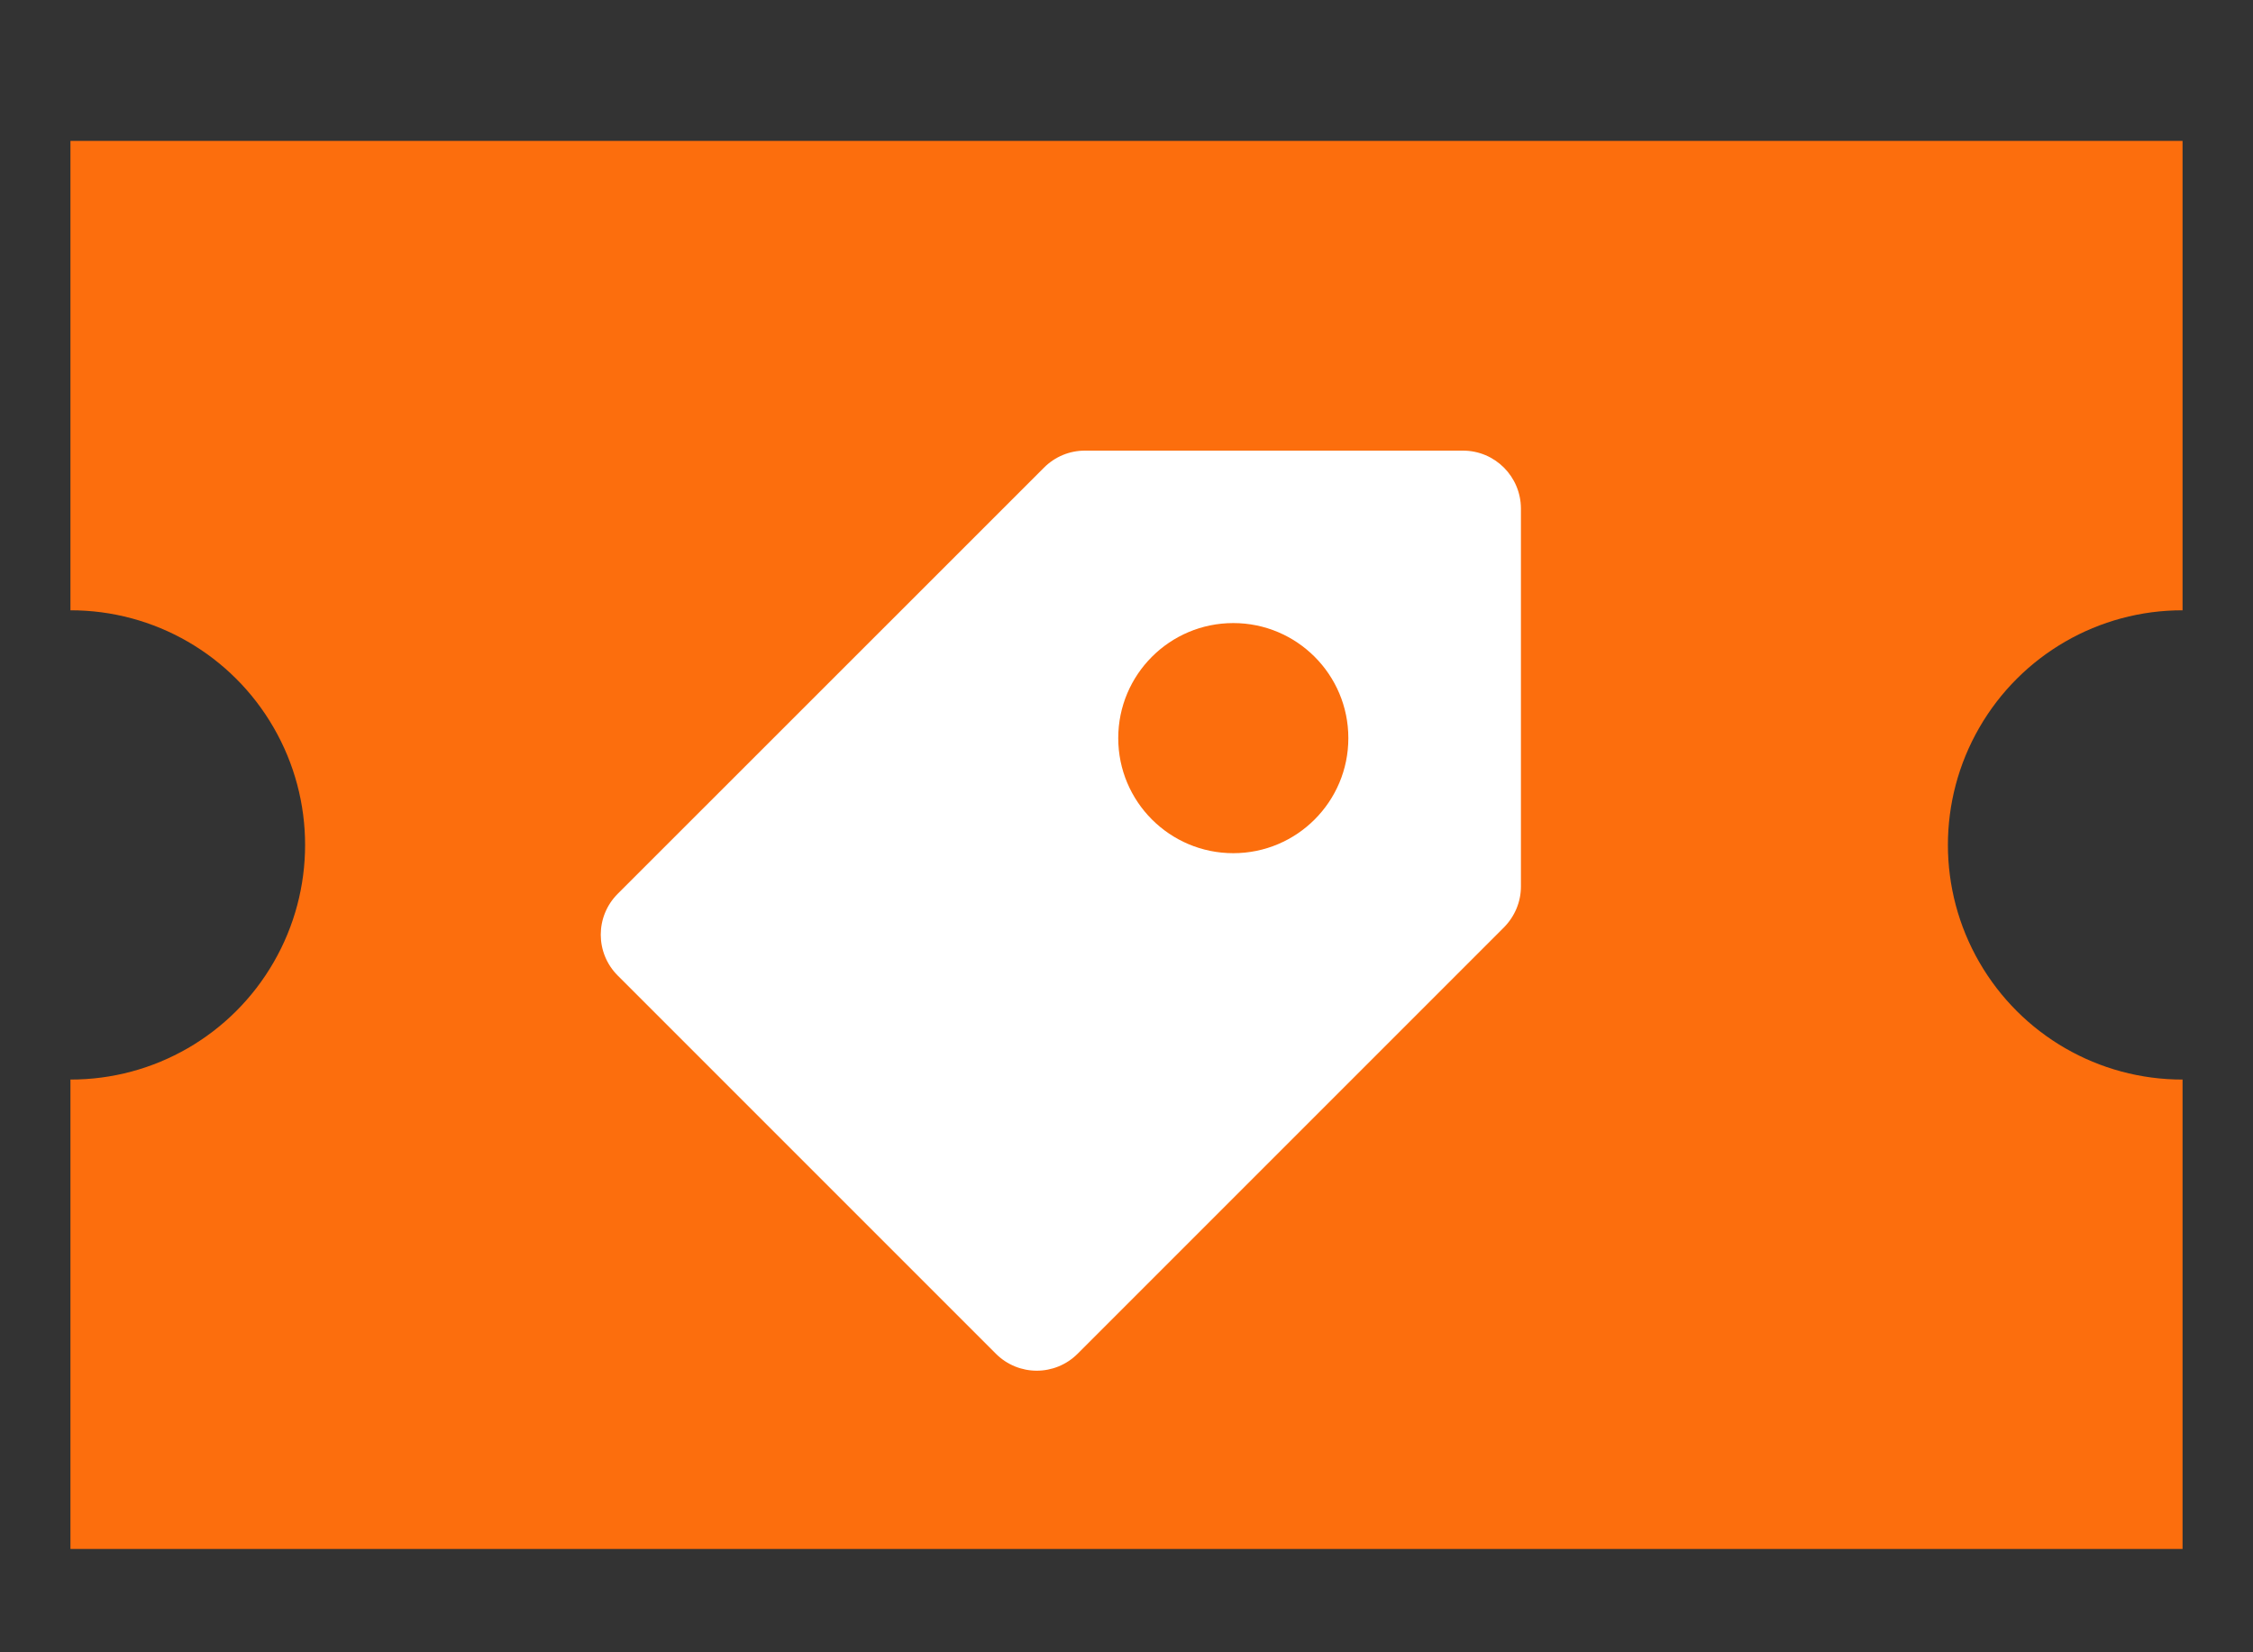 <?xml version="1.0" encoding="UTF-8"?>
<svg width="15px" height="11px" viewBox="0 0 15 11" version="1.1" xmlns="http://www.w3.org/2000/svg" xmlns:xlink="http://www.w3.org/1999/xlink">
    <rect x="0" y="0" width="15" height="11" fill="#333333" stroke="none"/>
    <!-- Generator: Sketch 63.1 (92452) - https://sketch.com -->
    <title>tieredPricing</title>
    <desc>Created with Sketch.</desc>
    <g id="tieredPricing" stroke="none" stroke-width="1" fill="none" fill-rule="evenodd">
        <g id="promo" fill="#FC6E0D" fill-rule="nonzero">
            <path d="M12.969,8.332 C12.001,7.774 11.406,6.742 11.406,5.625 C11.406,4.469 12.034,3.459 12.969,2.918 L12.969,2.5 L2.031,2.5 L2.031,2.918 C2.966,3.459 3.594,4.469 3.594,5.625 C3.594,6.781 2.966,7.791 2.031,8.332 L2.031,8.75 L12.969,8.75 L12.969,8.332 L12.969,8.332 Z M14.531,7.969 L14.531,7.187 C13.973,7.188 13.457,6.89 13.178,6.406 C12.899,5.923 12.899,5.327 13.178,4.844 C13.457,4.36 13.973,4.062 14.531,4.063 L14.531,0.938 L0.469,0.938 L0.469,4.063 C1.027,4.062 1.543,4.36 1.822,4.844 C2.101,5.327 2.101,5.923 1.822,6.406 C1.543,6.89 1.027,7.188 0.469,7.187 L0.469,10.312 L14.531,10.312 L14.531,7.969 L14.531,7.969 Z" id="Shape"></path>
        </g>
        <g id="节点-促销" transform="translate(4, 3)" fill="#FFFFFF" fill-rule="nonzero">
            <path d="M5.74,0 L3.223,0 C3.121,0 3.024,0.04 2.951,0.113 L0.113,2.95 C-0.038,3.101 -0.038,3.344 0.113,3.495 L2.63,6.012 C2.781,6.163 3.024,6.163 3.175,6.012 L6.013,3.174 C6.085,3.101 6.126,3.004 6.126,2.902 L6.126,0.385 C6.125,0.172 5.953,0 5.74,0 Z M4.211,2.68 C3.788,2.68 3.445,2.337 3.445,1.914 C3.445,1.491 3.788,1.148 4.211,1.148 C4.634,1.148 4.977,1.491 4.977,1.914 C4.977,2.337 4.634,2.68 4.211,2.68 Z" id="Shape"></path>
        </g>
    </g>
</svg>